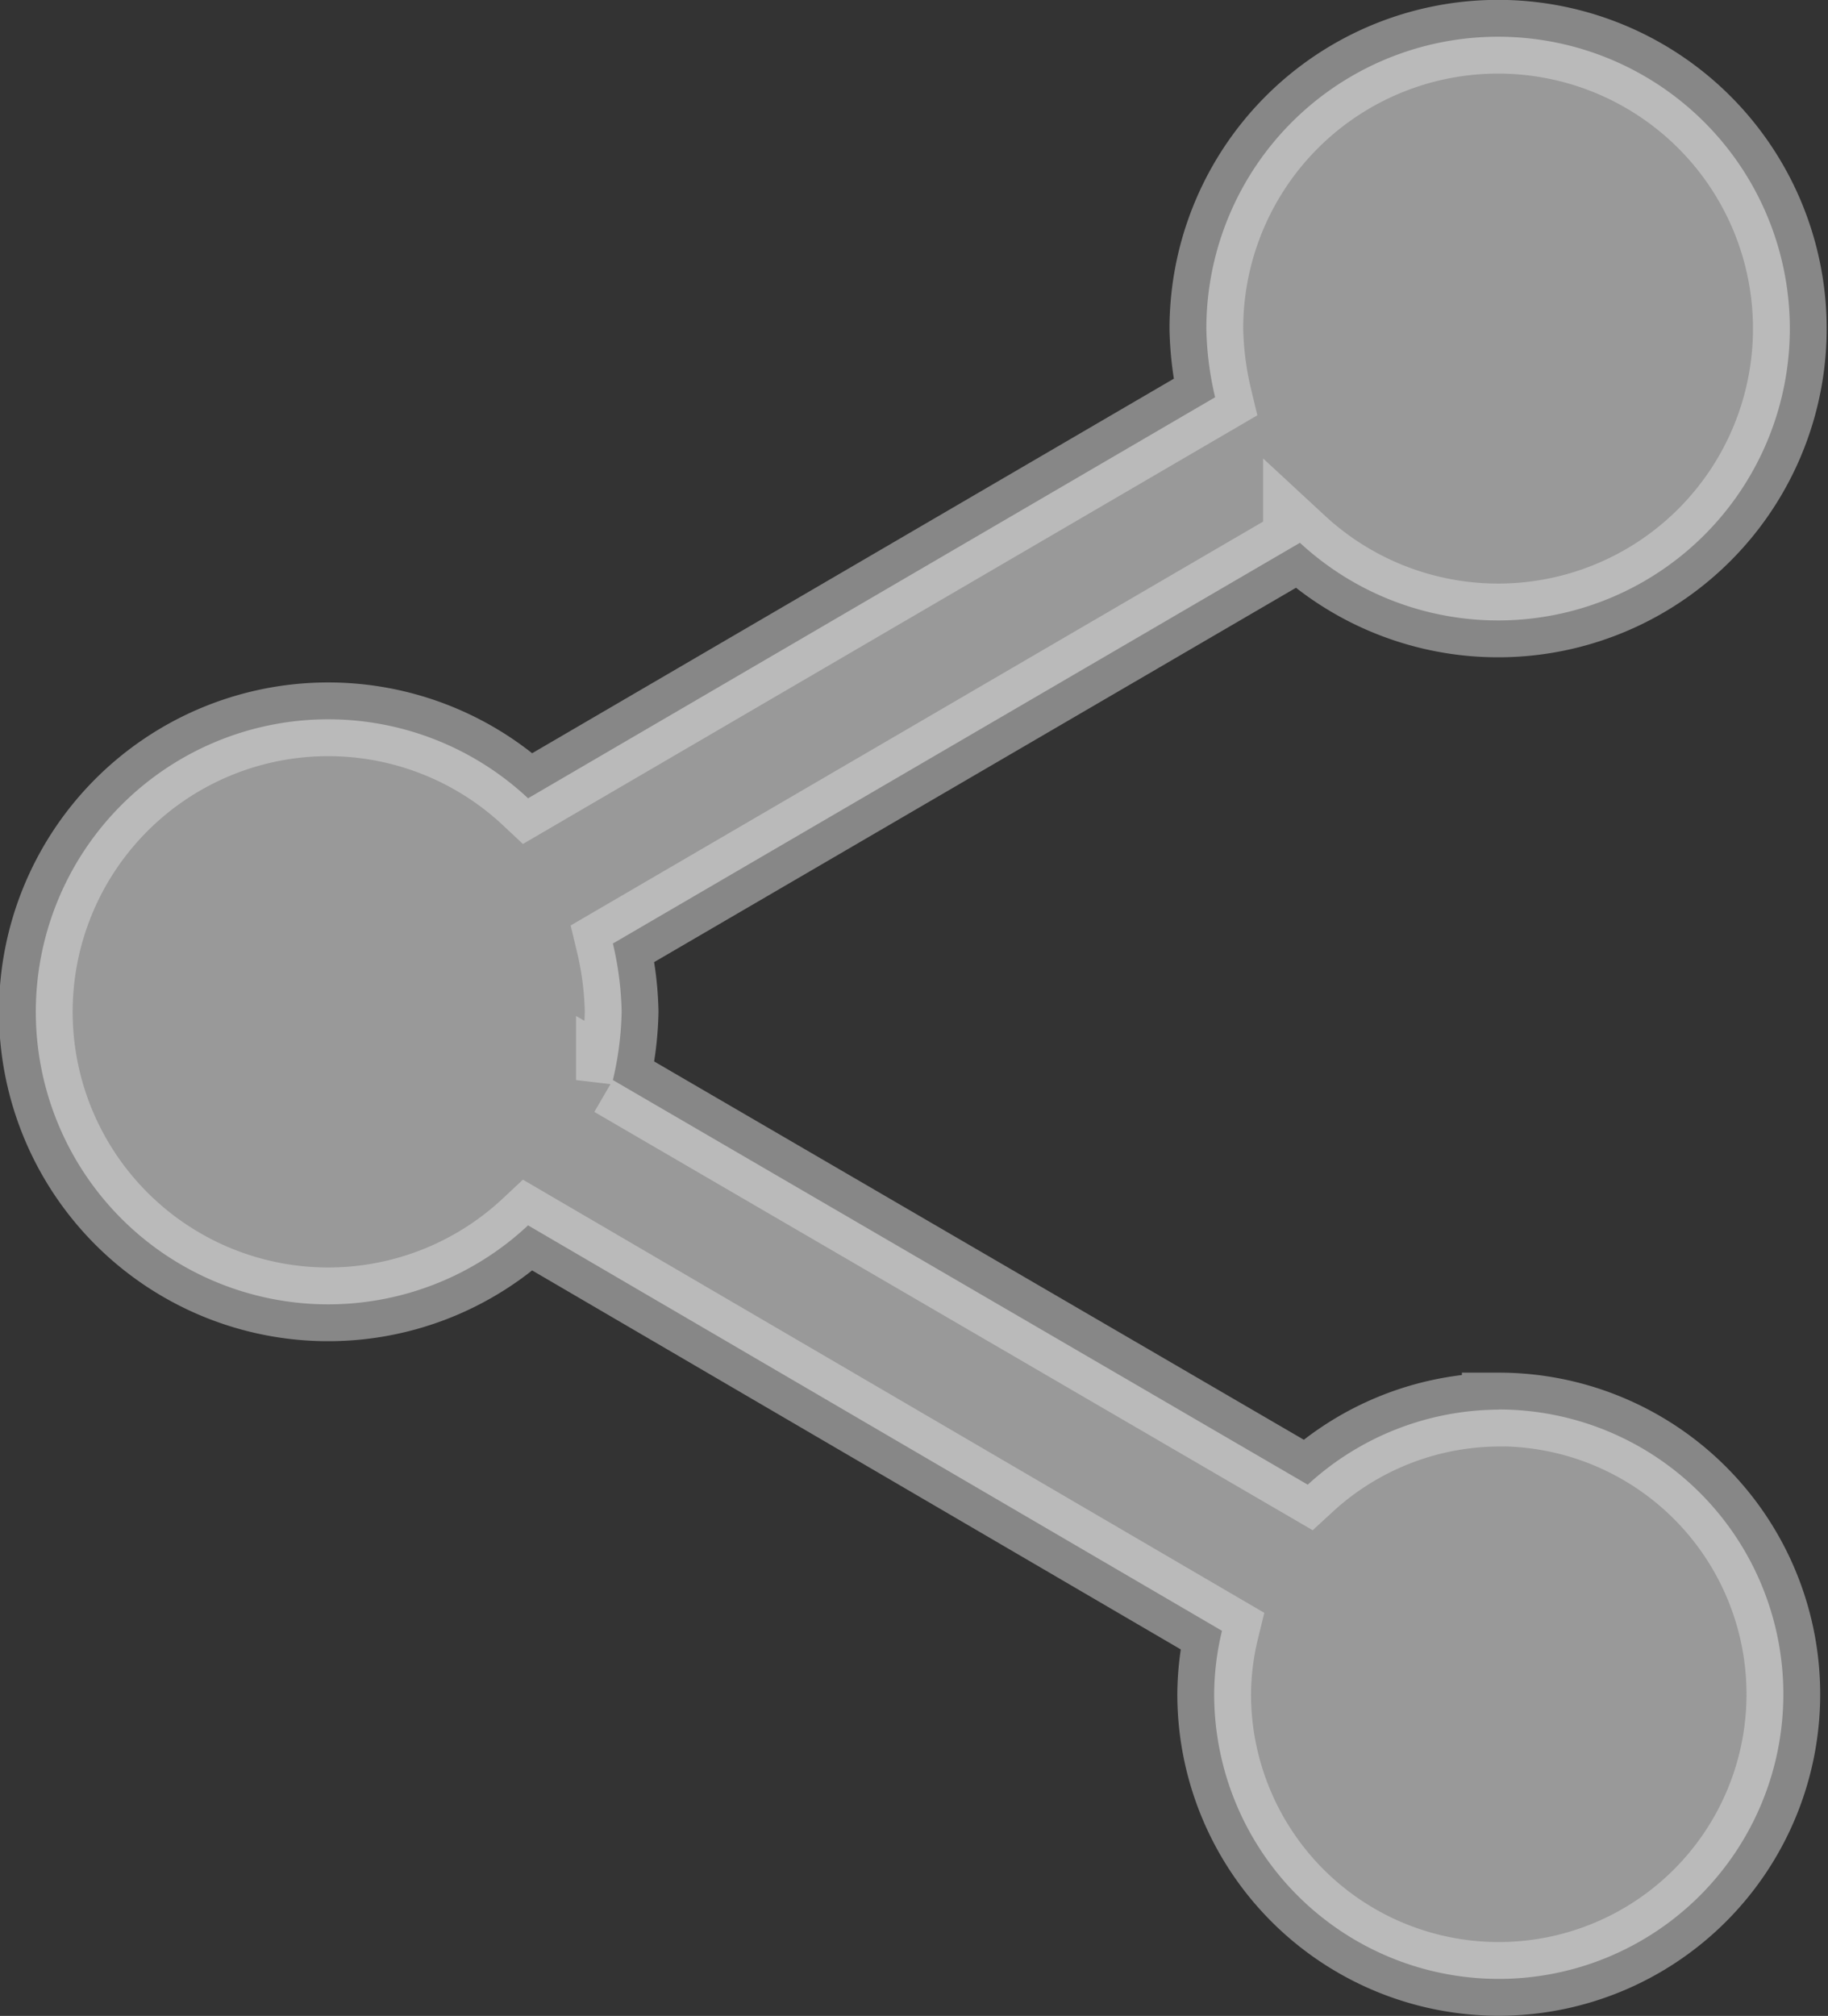 <svg xmlns="http://www.w3.org/2000/svg" width="24.807" height="27.346" viewBox="0 0 24.807 27.346">
  <rect x="0" y="0" width="24.807" height="27.346" fill="#333333" stroke="none"/>
  <path id="ic_share_24px" d="M22.839,20.622a3.851,3.851,0,0,0-2.592,1.018l-9.43-5.489a4.33,4.33,0,0,0,.119-.926,4.33,4.33,0,0,0-.119-.926l9.324-5.436a3.959,3.959,0,1,0-1.27-2.9,4.33,4.33,0,0,0,.119.926L9.666,12.329a3.968,3.968,0,1,0,0,5.793l9.417,5.5a3.731,3.731,0,0,0-.106.86,3.862,3.862,0,1,0,3.862-3.862Z" transform="translate(-2.5 -1.5)" fill="#fff" stroke="#dcdcdc" stroke-width="1" opacity="0.5"/>
</svg>
